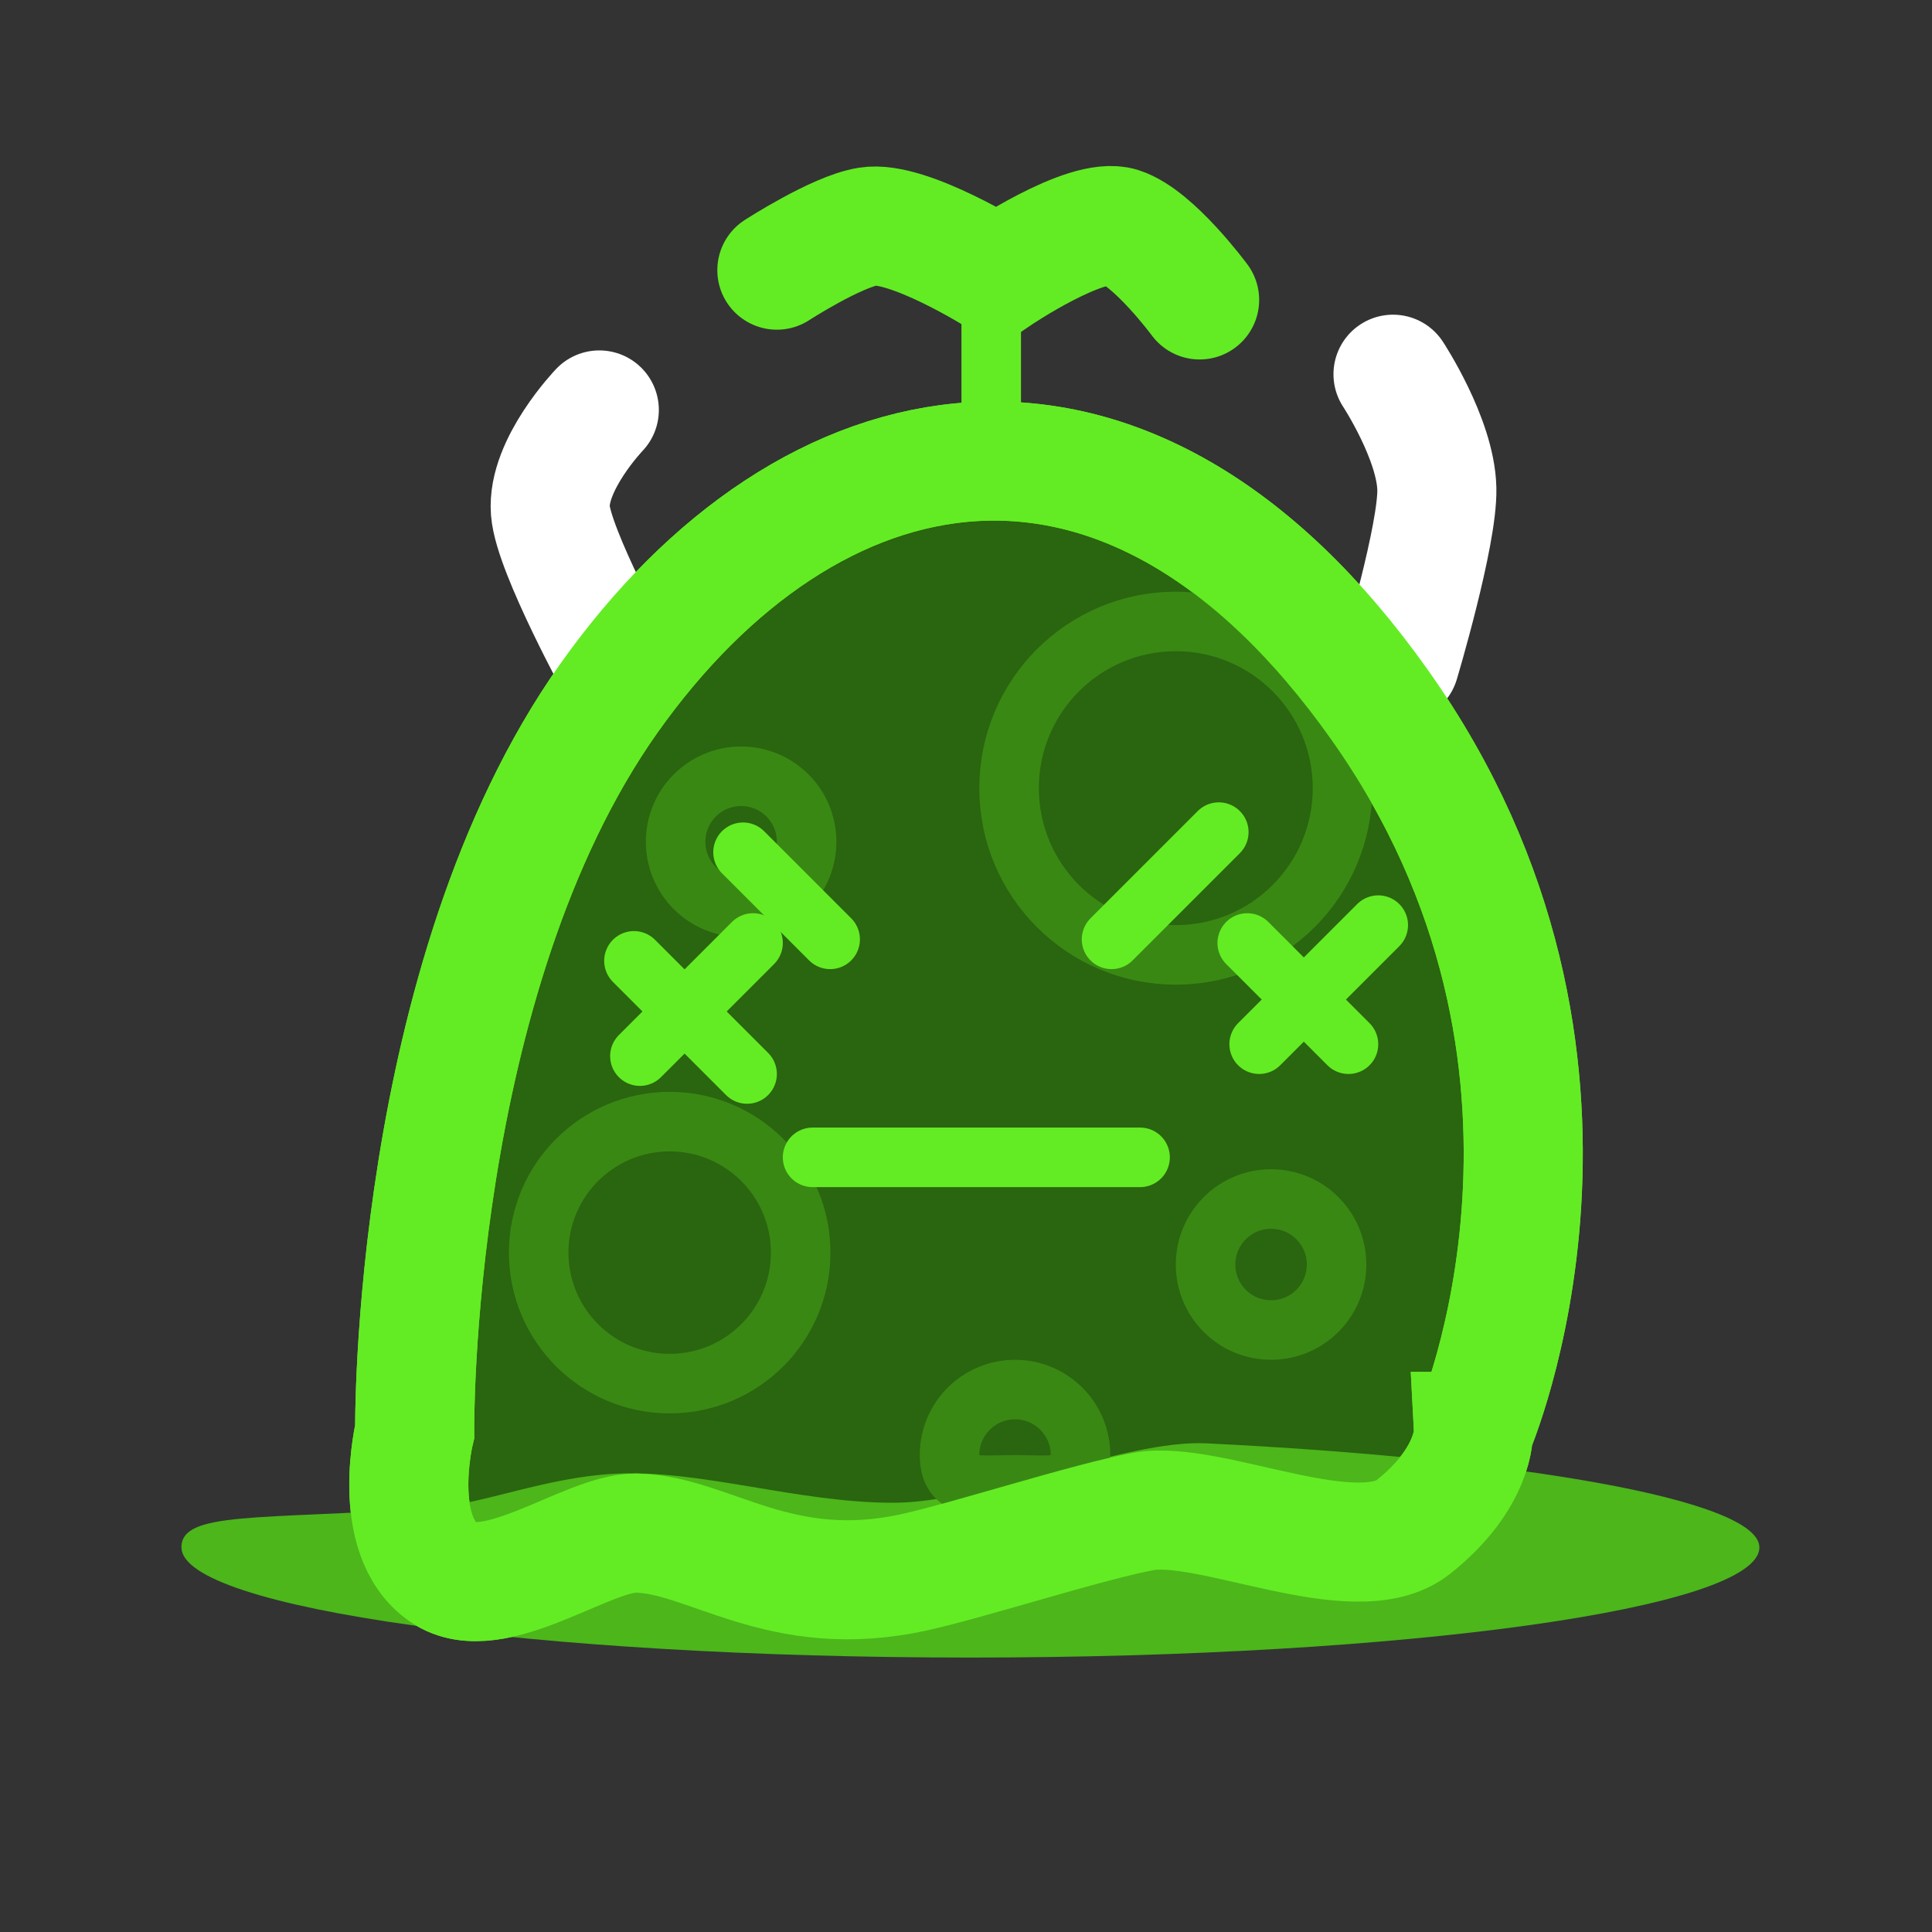 <svg version="1.1" xmlns="http://www.w3.org/2000/svg" xmlns:xlink="http://www.w3.org/1999/xlink" width="32.447" height="32.447" viewBox="0,0,32.447,32.447"><rect x="0" y="0" width="32.447" height="32.447" fill="#333333" stroke="none"/><g transform="translate(-223.776,-163.776)"><g data-paper-data="{&quot;isPaintingLayer&quot;:true}" fill-rule="nonzero" stroke-linejoin="miter" stroke-miterlimit="10" stroke-dasharray="" stroke-dashoffset="0" style="mix-blend-mode: normal"><path d="M248.521,187.817c0,0 0.039,0.769 -1.006,1.602c-0.965,0.77 -3.42,-0.463 -4.533,-0.259c-0.921,0.169 -2.908,0.811 -3.831,1.017c-2.285,0.51 -3.467,-0.636 -4.693,-0.653c-0.818,-0.011 -2.393,1.237 -3.228,0.664c-0.914,-0.628 -0.49,-2.371 -0.49,-2.371c0,0 -0.078,-7.599 3.264,-12.317c3.342,-4.717 8.677,-5.909 12.942,0.113c4.265,6.021 1.576,12.204 1.576,12.204z" data-paper-data="{&quot;index&quot;:null}" fill="#2a650f" stroke="#63ec23" stroke-width="2" stroke-linecap="butt"/><path d="M223.776,196.224v-32.447h32.447v32.447z" data-paper-data="{&quot;index&quot;:null}" fill="none" stroke="none" stroke-width="0" stroke-linecap="butt"/><path d="M226.823,189.763c0,-0.61 1.296,-0.459 4.172,-0.658c0.887,-0.061 1.923,-0.518 3.119,-0.579c1.422,-0.073 3.057,0.488 4.66,0.488c1.527,0 3.894,-1.064 5.26,-0.998c5.176,0.252 9.29,0.939 9.29,1.748c0,1.022 -5.932,1.85 -13.25,1.85c-7.318,0 -13.25,-0.828 -13.25,-1.85z" data-paper-data="{&quot;index&quot;:null}" fill="#4cb61b" stroke="none" stroke-width="NaN" stroke-linecap="butt"/><path d="M247.171,170.061c0,0 0.716,1.088 0.736,1.922c0.018,0.775 -0.623,2.917 -0.623,2.917" data-paper-data="{&quot;index&quot;:null}" fill="none" stroke="#ffffff" stroke-width="2" stroke-linecap="round"/><path d="M234.179,175.05c0,0 -1.108,-2.02 -1.16,-2.698c-0.059,-0.772 0.822,-1.691 0.822,-1.691" data-paper-data="{&quot;index&quot;:null}" fill="none" stroke="#ffffff" stroke-width="2" stroke-linecap="round"/><path d="M240.823,188.713c-0.608,0 -1.1,0.108 -1.1,-0.5c0,-0.608 0.492,-1.1 1.1,-1.1c0.608,0 1.1,0.492 1.1,1.1c0,0.608 -0.492,0.5 -1.1,0.5z" data-paper-data="{&quot;index&quot;:null}" fill="none" stroke="#398814" stroke-width="1" stroke-linecap="butt"/><path d="M236.223,179.013c-0.608,0 -1.1,-0.492 -1.1,-1.1c0,-0.608 0.492,-1.1 1.1,-1.1c0.608,0 1.1,0.492 1.1,1.1c0,0.608 -0.492,1.1 -1.1,1.1z" data-paper-data="{&quot;index&quot;:null}" fill="none" stroke="#398814" stroke-width="1" stroke-linecap="butt"/><path d="M245.123,186.113c-0.608,0 -1.1,-0.492 -1.1,-1.1c0,-0.608 0.492,-1.1 1.1,-1.1c0.608,0 1.1,0.492 1.1,1.1c0,0.608 -0.492,1.1 -1.1,1.1z" data-paper-data="{&quot;index&quot;:null}" fill="none" stroke="#398814" stroke-width="1" stroke-linecap="butt"/><path d="M235.023,187.013c-1.215,0 -2.2,-0.985 -2.2,-2.2c0,-1.215 0.985,-2.2 2.2,-2.2c1.215,0 2.2,0.985 2.2,2.2c0,1.215 -0.985,2.2 -2.2,2.2z" data-paper-data="{&quot;index&quot;:null}" fill="none" stroke="#398814" stroke-width="1" stroke-linecap="butt"/><path d="M243.523,179.813c-1.546,0 -2.8,-1.254 -2.8,-2.8c0,-1.546 1.254,-2.8 2.8,-2.8c1.546,0 2.8,1.254 2.8,2.8c0,1.546 -1.254,2.8 -2.8,2.8z" data-paper-data="{&quot;index&quot;:null}" fill="none" stroke="#398814" stroke-width="1" stroke-linecap="butt"/><path d="M242.444,179.552l1.801,-1.801" data-paper-data="{&quot;index&quot;:null}" fill="none" stroke="#63ec23" stroke-width="1" stroke-linecap="round"/><path d="M237.718,179.552l-1.463,-1.463" data-paper-data="{&quot;index&quot;:null}" fill="none" stroke="#63ec23" stroke-width="1" stroke-linecap="round"/><path d="M240.423,171.013v-2.7" data-paper-data="{&quot;index&quot;:null}" fill="none" stroke="#63ec23" stroke-width="1" stroke-linecap="round"/><path d="M236.823,168.313c0,0 0.998,-0.646 1.53,-0.732c0.67,-0.109 2.17,0.832 2.17,0.832c0,0 1.495,-1.013 2.073,-0.826c0.554,0.179 1.327,1.226 1.327,1.226" data-paper-data="{&quot;index&quot;:null}" fill="none" stroke="#63ec23" stroke-width="2" stroke-linecap="round"/><path d="M242.923,183.213h-5.5" data-paper-data="{&quot;index&quot;:null}" fill="none" stroke="#63ec23" stroke-width="1" stroke-linecap="round"/><path d="M244.923,181.313l2,-2" data-paper-data="{&quot;index&quot;:null}" fill="none" stroke="#63ec23" stroke-width="1" stroke-linecap="round"/><path d="M246.423,181.313l-1.7,-1.7" data-paper-data="{&quot;index&quot;:null}" fill="none" stroke="#63ec23" stroke-width="1" stroke-linecap="round"/><path d="M234.523,181.513l1.9,-1.9" data-paper-data="{&quot;index&quot;:null}" fill="none" stroke="#63ec23" stroke-width="1" stroke-linecap="round"/><path d="M236.323,181.813l-1.9,-1.9" data-paper-data="{&quot;index&quot;:null}" fill="none" stroke="#63ec23" stroke-width="1" stroke-linecap="round"/><path d="M248.521,187.817c0,0 0.039,0.769 -1.006,1.602c-0.965,0.77 -3.42,-0.463 -4.533,-0.259c-0.921,0.169 -2.908,0.811 -3.831,1.017c-2.285,0.51 -3.467,-0.636 -4.693,-0.653c-0.818,-0.011 -2.393,1.237 -3.228,0.664c-0.914,-0.628 -0.49,-2.371 -0.49,-2.371c0,0 -0.078,-7.599 3.264,-12.317c3.342,-4.717 8.677,-5.909 12.942,0.113c4.265,6.021 1.576,12.204 1.576,12.204z" data-paper-data="{&quot;index&quot;:null}" fill="none" stroke="#63ec23" stroke-width="2" stroke-linecap="butt"/></g></g></svg>
